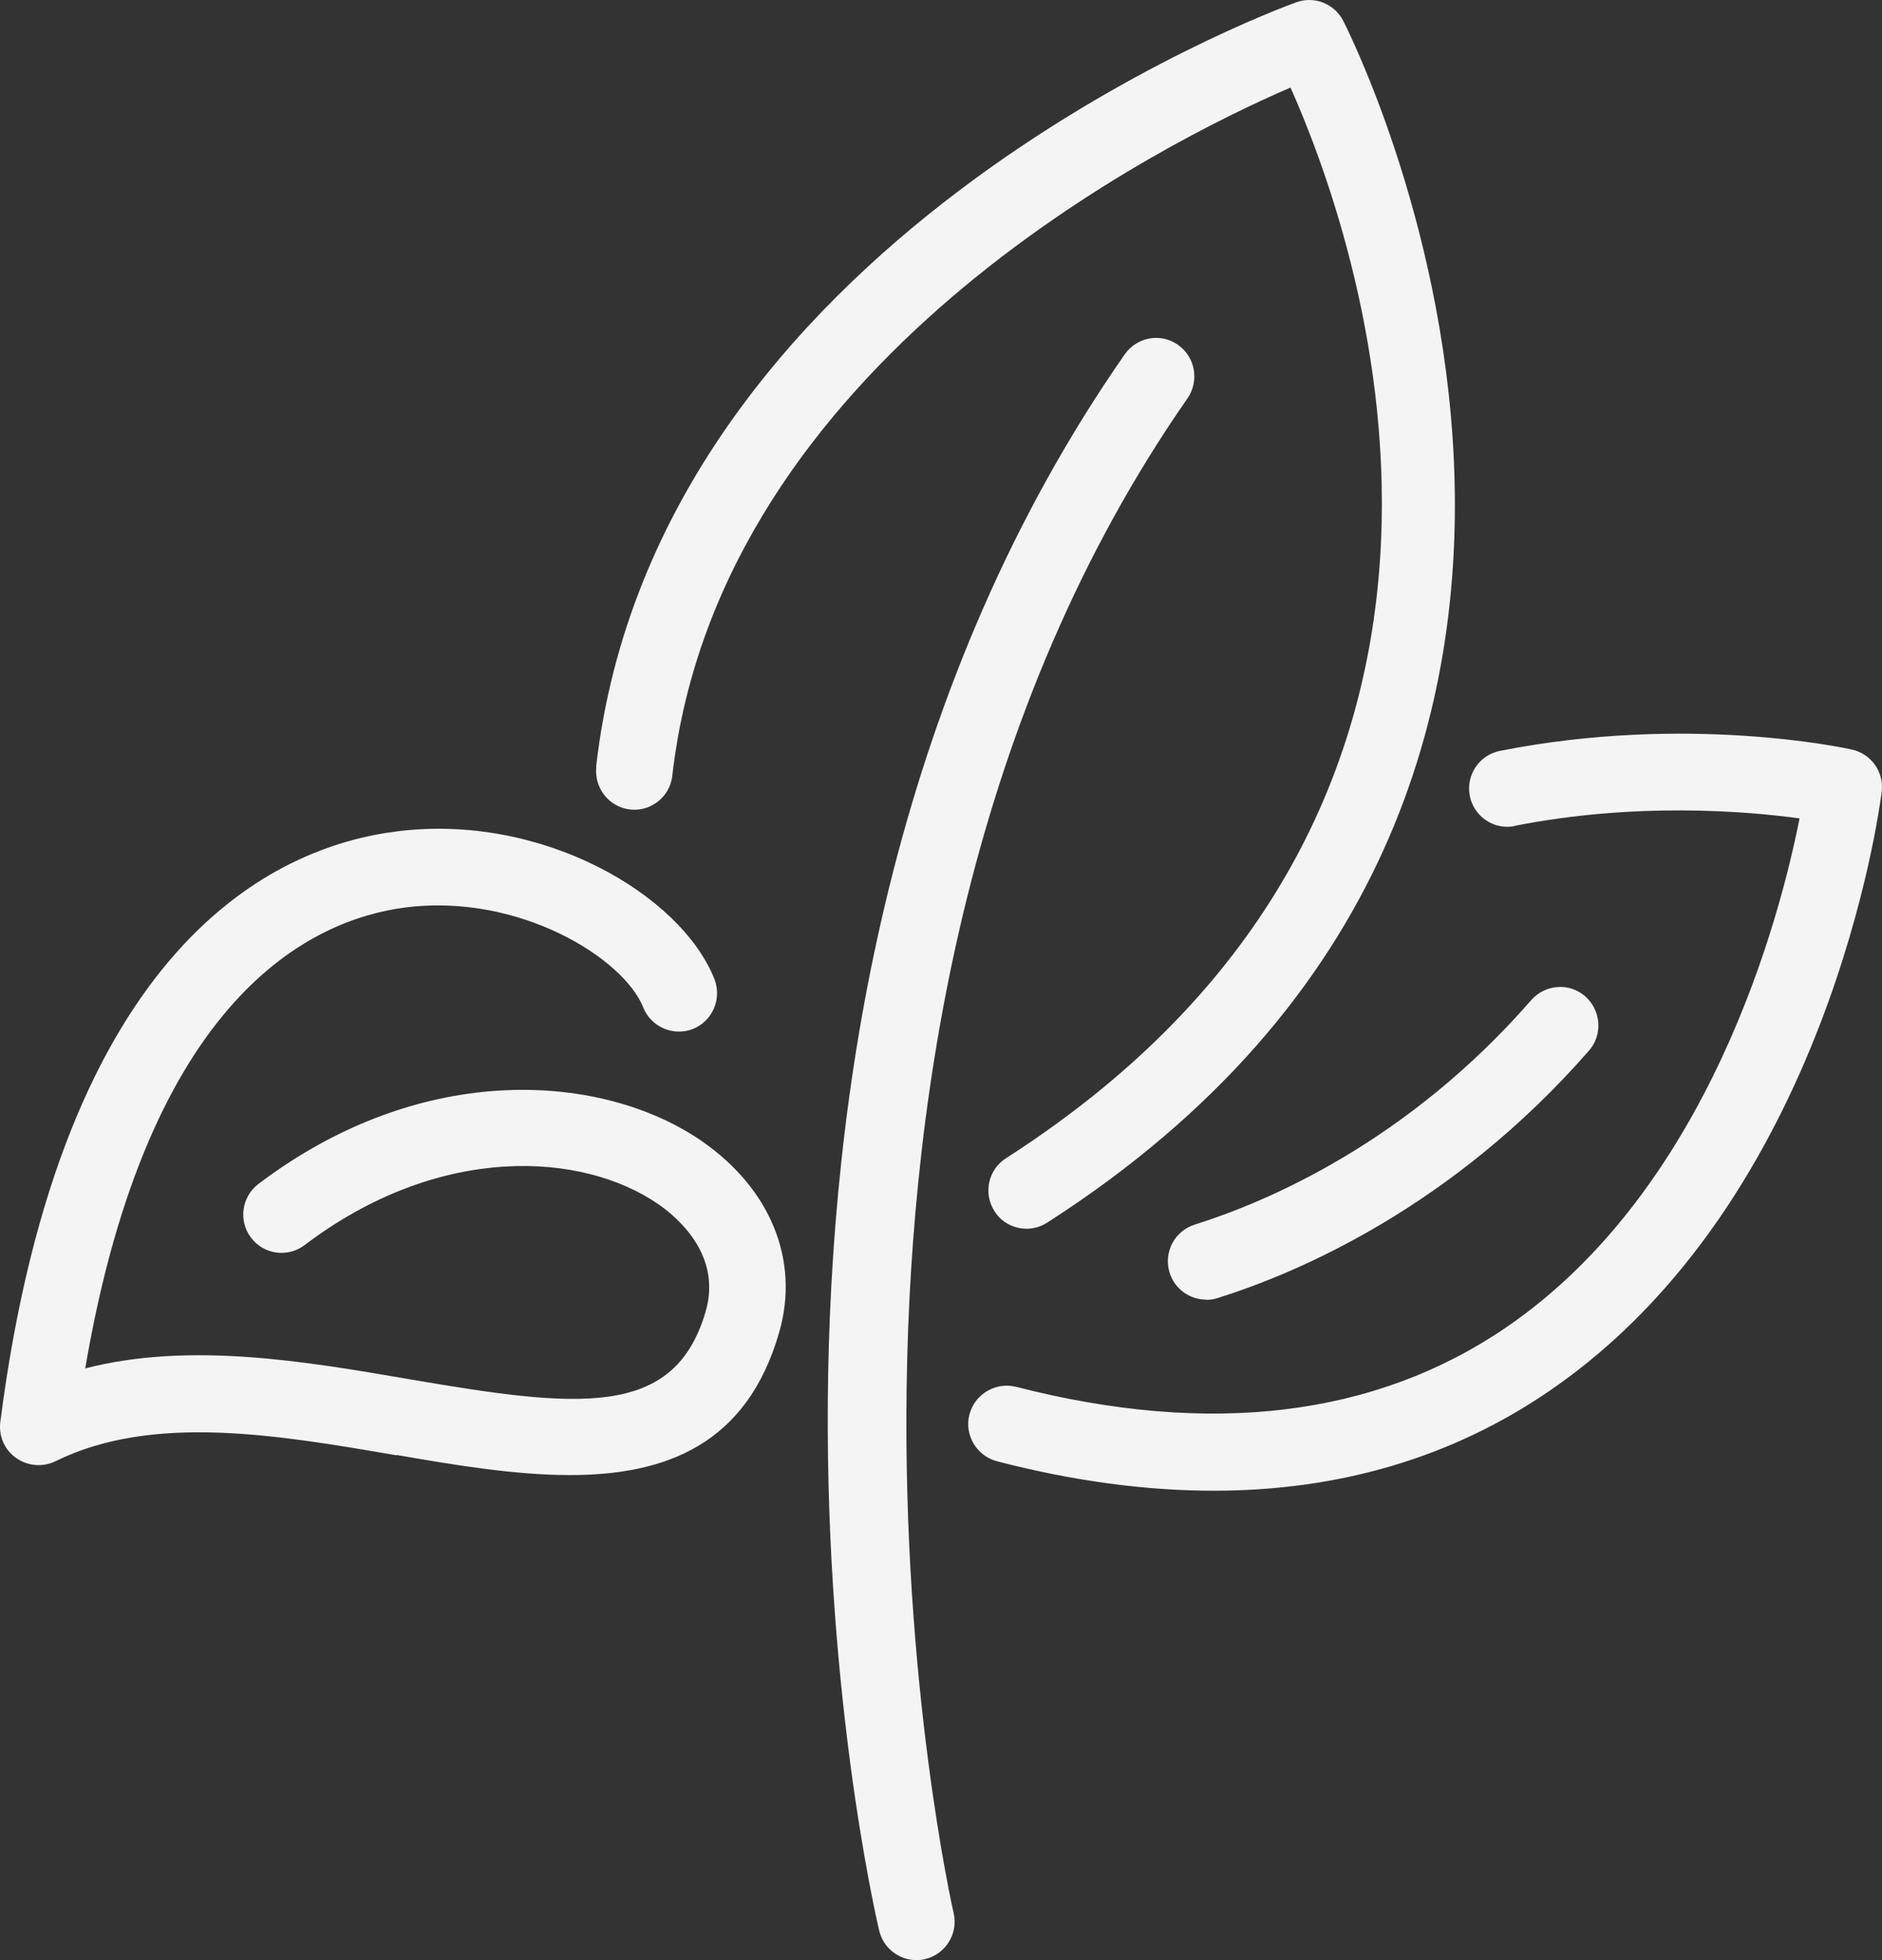 <svg width="48" height="50" viewBox="0 0 48 50" fill="none" xmlns="http://www.w3.org/2000/svg">
<rect x="0" y="0" width="48" height="50" fill="#333333" stroke="none"/>
<path d="M15.203 19.565C16.731 6.142 32.388 0.301 33.057 0.06C33.519 -0.11 34.027 0.092 34.254 0.523C34.358 0.719 44.2 19.969 26.709 31.187C26.547 31.291 26.364 31.343 26.182 31.343C25.863 31.343 25.545 31.187 25.363 30.893C25.07 30.436 25.206 29.829 25.662 29.542C39.881 20.42 34.521 5.835 32.914 2.233C29.74 3.603 18.351 9.235 17.147 19.787C17.089 20.322 16.601 20.713 16.068 20.648C15.534 20.589 15.151 20.1 15.209 19.565H15.203ZM30.046 8.798C29.604 8.484 28.999 8.595 28.686 9.039C17.095 25.686 22.195 48.29 22.423 49.243C22.527 49.693 22.93 50 23.372 50C23.444 50 23.522 49.993 23.593 49.974C24.12 49.85 24.445 49.321 24.322 48.799C24.27 48.571 19.19 26.103 30.287 10.161C30.592 9.718 30.488 9.111 30.046 8.798ZM38.632 21.066C41.715 20.459 44.512 20.687 45.897 20.876C45.403 23.376 43.608 30.312 38.411 33.862C35.074 36.14 30.872 36.649 25.916 35.376C25.395 35.246 24.862 35.559 24.725 36.081C24.589 36.603 24.907 37.138 25.428 37.275C27.366 37.778 29.213 38.026 30.956 38.026C34.17 38.026 37.038 37.177 39.517 35.481C46.626 30.619 47.94 20.622 47.992 20.198C48.057 19.695 47.725 19.232 47.237 19.121C47.068 19.082 43.029 18.207 38.255 19.154C37.728 19.258 37.383 19.774 37.487 20.302C37.591 20.831 38.105 21.177 38.632 21.072V21.066ZM30.761 33.157C30.859 33.157 30.956 33.145 31.054 33.112C33.096 32.472 37.038 30.795 40.525 26.802C40.882 26.397 40.837 25.777 40.434 25.418C40.03 25.059 39.412 25.105 39.055 25.51C35.887 29.144 32.316 30.658 30.469 31.239C29.955 31.402 29.669 31.95 29.831 32.466C29.961 32.883 30.345 33.151 30.761 33.151V33.157ZM10.103 37.112C11.573 37.367 13.115 37.627 14.539 37.627C16.959 37.627 19.047 36.864 19.873 33.986C20.4 32.153 19.658 30.325 17.895 29.105C15.411 27.389 10.812 27.004 6.591 30.201C6.161 30.528 6.077 31.141 6.402 31.572C6.727 32.002 7.339 32.087 7.768 31.761C11.222 29.144 14.864 29.386 16.79 30.717C17.291 31.063 18.409 32.022 18 33.445C17.206 36.205 14.734 35.918 10.435 35.181C7.781 34.724 4.834 34.221 2.174 34.906C3.787 25.412 7.937 23.454 10.35 23.147C13.238 22.782 15.905 24.439 16.406 25.699C16.608 26.201 17.174 26.443 17.674 26.247C18.175 26.045 18.416 25.477 18.221 24.974C17.362 22.814 13.817 20.733 10.11 21.209C7.007 21.601 1.576 24.081 0.008 36.27C-0.037 36.629 0.112 36.981 0.411 37.19C0.704 37.399 1.088 37.432 1.413 37.275C3.885 36.055 7.052 36.596 10.123 37.125L10.103 37.112Z" fill="#F4F4F4"/>
</svg>
